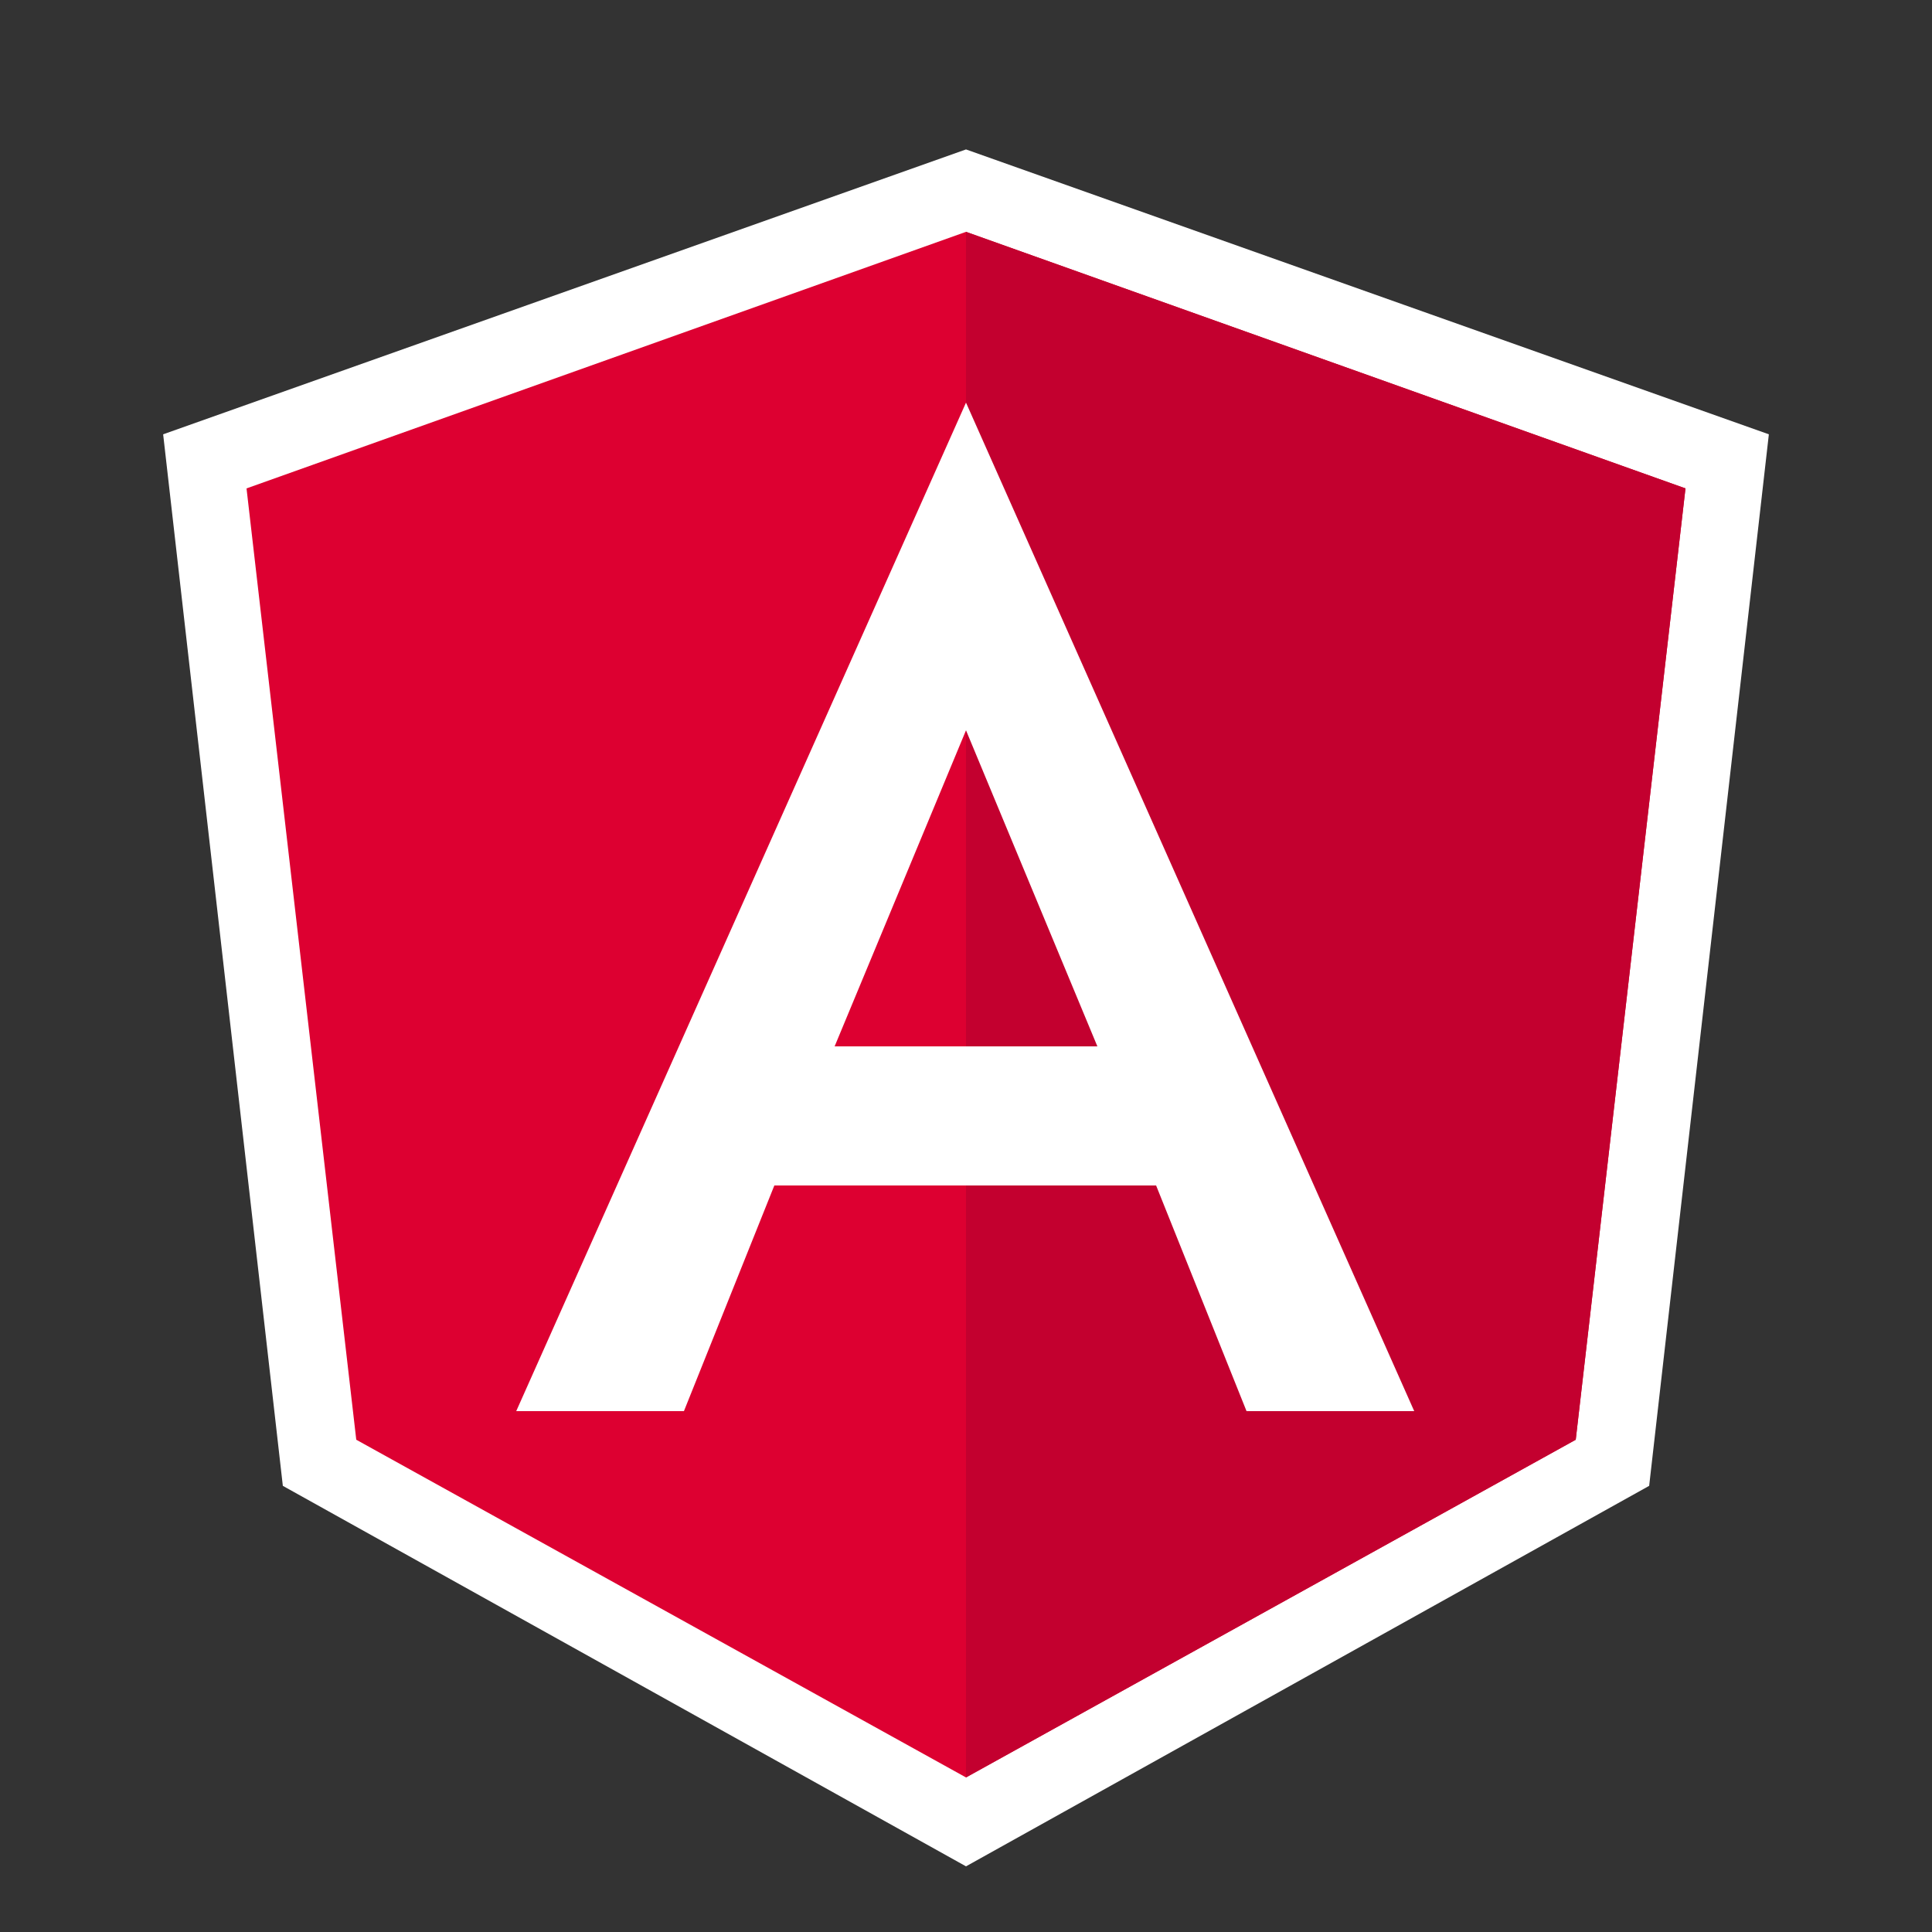 <svg version="1.2" xmlns="http://www.w3.org/2000/svg" viewBox="0 0 250 250" width="250" height="250">
	<rect x="0" y="0" width="250" height="250" fill="#333333" stroke="none"/>
	<title>angular-svg</title>
	<style>
		.s0 { fill: none;stroke: #ffffff;stroke-width: 20.1 } 
		.s1 { fill: #dd0031 } 
		.s2 { fill: #c3002f } 
		.s3 { fill: #ffffff } 
	</style>
	<path id="Forma 1" class="s0" d="m32 63l93-33 93 33-14 123-79 44-79-44z"/>
	<g id="Layer">
		<path id="Layer" class="s1" d="m125 30l-93.1 33.2 14.2 123.1 78.9 43.7 78.9-43.7 14.2-123.1z"/>
		<path id="Layer" class="s2" d="m125 30v22.2-0.1 101.3 76.6l78.9-43.7 14.2-123.1-93.1-33.2z"/>
		<path id="Layer" fill-rule="evenodd" class="s3" d="m183 182.6h-21.7l-11.7-29.2h-49.4l-11.7 29.2h-21.7l58.2-130.5zm-58-88.1l-17 40.9h34z"/>
	</g>
</svg>